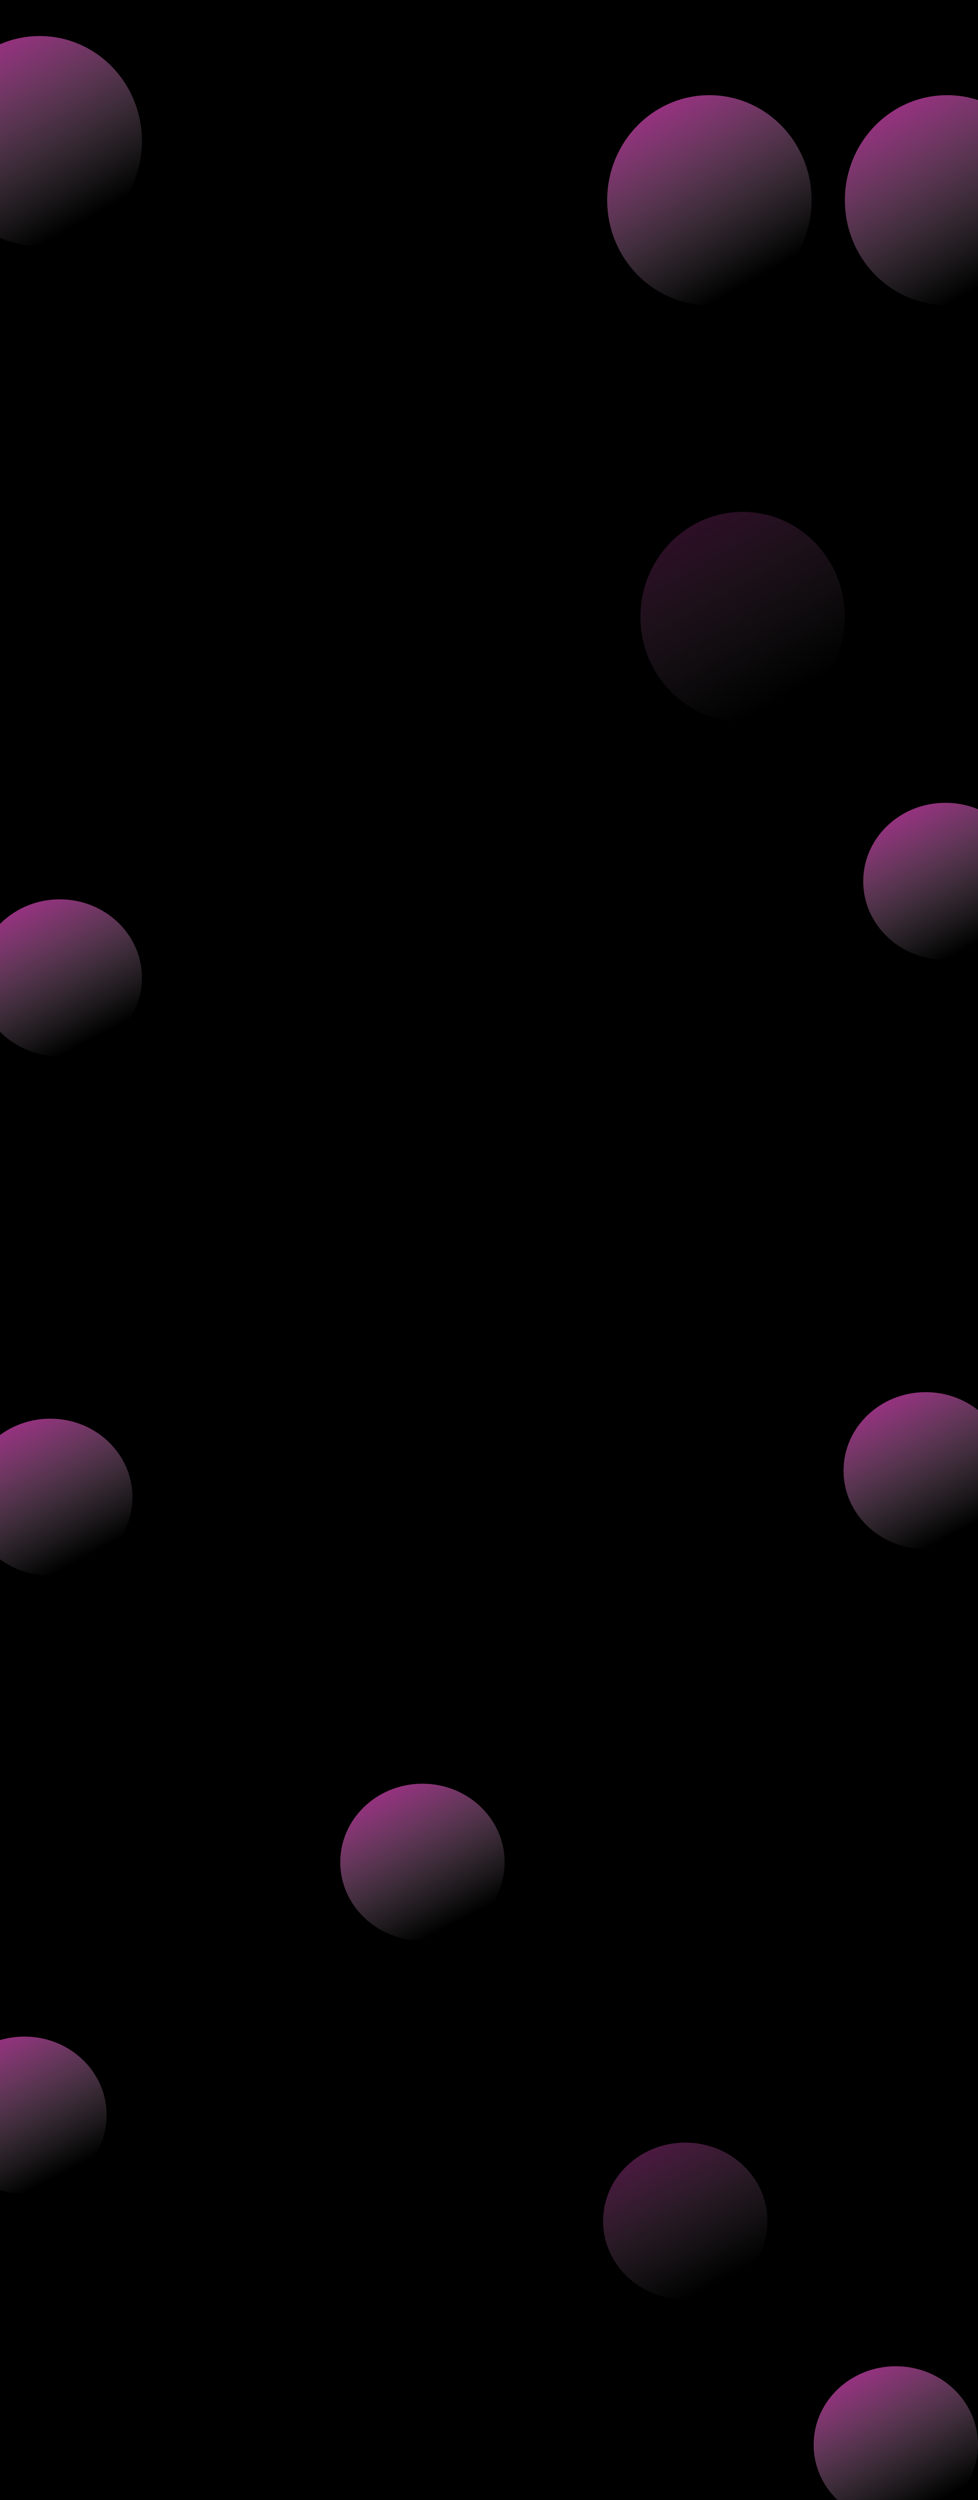 <svg width="1440" height="3678" viewBox="0 0 1440 3678" fill="none" xmlns="http://www.w3.org/2000/svg">
<g clip-path="url(#clip0_1_2)">
<rect width="1440" height="3678" fill="black"/>
<ellipse cx="1009" cy="3267.5" rx="121" ry="115.5" fill="url(#paint0_linear_1_2)" fill-opacity="0.5"/>
<ellipse cx="1044.5" cy="294.5" rx="150.5" ry="154.5" fill="url(#paint1_linear_1_2)"/>
<ellipse cx="1394.5" cy="294.5" rx="150.5" ry="154.5" fill="url(#paint2_linear_1_2)"/>
<ellipse cx="58.5" cy="207.5" rx="150.5" ry="154.5" fill="url(#paint3_linear_1_2)"/>
<ellipse cx="1093.5" cy="907.5" rx="150.5" ry="154.5" fill="url(#paint4_linear_1_2)" fill-opacity="0.3"/>
<ellipse cx="1392" cy="1296.5" rx="121" ry="115.5" fill="url(#paint5_linear_1_2)"/>
<ellipse cx="1363" cy="2163.5" rx="121" ry="115.5" fill="url(#paint6_linear_1_2)"/>
<ellipse cx="36" cy="3111.5" rx="121" ry="115.5" fill="url(#paint7_linear_1_2)"/>
<ellipse cx="622" cy="2739.5" rx="121" ry="115.5" fill="url(#paint8_linear_1_2)"/>
<ellipse cx="74" cy="2202.5" rx="121" ry="115.5" fill="url(#paint9_linear_1_2)"/>
<ellipse cx="88" cy="1438.5" rx="121" ry="115.5" fill="url(#paint10_linear_1_2)"/>
<ellipse cx="1319" cy="3596.5" rx="121" ry="115.5" fill="url(#paint11_linear_1_2)"/>
</g>
<defs>
<linearGradient id="paint0_linear_1_2" x1="834.133" y1="3095.56" x2="990.452" y2="3392.76" gradientUnits="userSpaceOnUse">
<stop stop-color="#EB00B7"/>
<stop offset="1" stop-color="#D9D9D9" stop-opacity="0"/>
</linearGradient>
<linearGradient id="paint1_linear_1_2" x1="827" y1="64.5" x2="1044.5" y2="449" gradientUnits="userSpaceOnUse">
<stop stop-color="#EB00B7"/>
<stop offset="1" stop-color="#D9D9D9" stop-opacity="0"/>
</linearGradient>
<linearGradient id="paint2_linear_1_2" x1="1177" y1="64.5" x2="1394.5" y2="449" gradientUnits="userSpaceOnUse">
<stop stop-color="#EB00B7"/>
<stop offset="1" stop-color="#D9D9D9" stop-opacity="0"/>
</linearGradient>
<linearGradient id="paint3_linear_1_2" x1="-159" y1="-22.5" x2="58.5" y2="362" gradientUnits="userSpaceOnUse">
<stop stop-color="#EB00B7"/>
<stop offset="1" stop-color="#D9D9D9" stop-opacity="0"/>
</linearGradient>
<linearGradient id="paint4_linear_1_2" x1="876" y1="677.5" x2="1093.5" y2="1062" gradientUnits="userSpaceOnUse">
<stop stop-color="#EB00B7"/>
<stop offset="1" stop-color="#D9D9D9" stop-opacity="0"/>
</linearGradient>
<linearGradient id="paint5_linear_1_2" x1="1217.13" y1="1124.56" x2="1373.45" y2="1421.76" gradientUnits="userSpaceOnUse">
<stop stop-color="#EB00B7"/>
<stop offset="1" stop-color="#D9D9D9" stop-opacity="0"/>
</linearGradient>
<linearGradient id="paint6_linear_1_2" x1="1188.13" y1="1991.56" x2="1344.45" y2="2288.76" gradientUnits="userSpaceOnUse">
<stop stop-color="#EB00B7"/>
<stop offset="1" stop-color="#D9D9D9" stop-opacity="0"/>
</linearGradient>
<linearGradient id="paint7_linear_1_2" x1="-138.867" y1="2939.56" x2="17.452" y2="3236.76" gradientUnits="userSpaceOnUse">
<stop stop-color="#EB00B7"/>
<stop offset="1" stop-color="#D9D9D9" stop-opacity="0"/>
</linearGradient>
<linearGradient id="paint8_linear_1_2" x1="447.133" y1="2567.56" x2="603.452" y2="2864.76" gradientUnits="userSpaceOnUse">
<stop stop-color="#EB00B7"/>
<stop offset="1" stop-color="#D9D9D9" stop-opacity="0"/>
</linearGradient>
<linearGradient id="paint9_linear_1_2" x1="-100.867" y1="2030.56" x2="55.452" y2="2327.76" gradientUnits="userSpaceOnUse">
<stop stop-color="#EB00B7"/>
<stop offset="1" stop-color="#D9D9D9" stop-opacity="0"/>
</linearGradient>
<linearGradient id="paint10_linear_1_2" x1="-86.867" y1="1266.56" x2="69.452" y2="1563.76" gradientUnits="userSpaceOnUse">
<stop stop-color="#EB00B7"/>
<stop offset="1" stop-color="#D9D9D9" stop-opacity="0"/>
</linearGradient>
<linearGradient id="paint11_linear_1_2" x1="1144.13" y1="3424.56" x2="1300.45" y2="3721.76" gradientUnits="userSpaceOnUse">
<stop stop-color="#EB00B7"/>
<stop offset="1" stop-color="#D9D9D9" stop-opacity="0"/>
</linearGradient>
<clipPath id="clip0_1_2">
<rect width="1440" height="3678" fill="white"/>
</clipPath>
</defs>
</svg>
